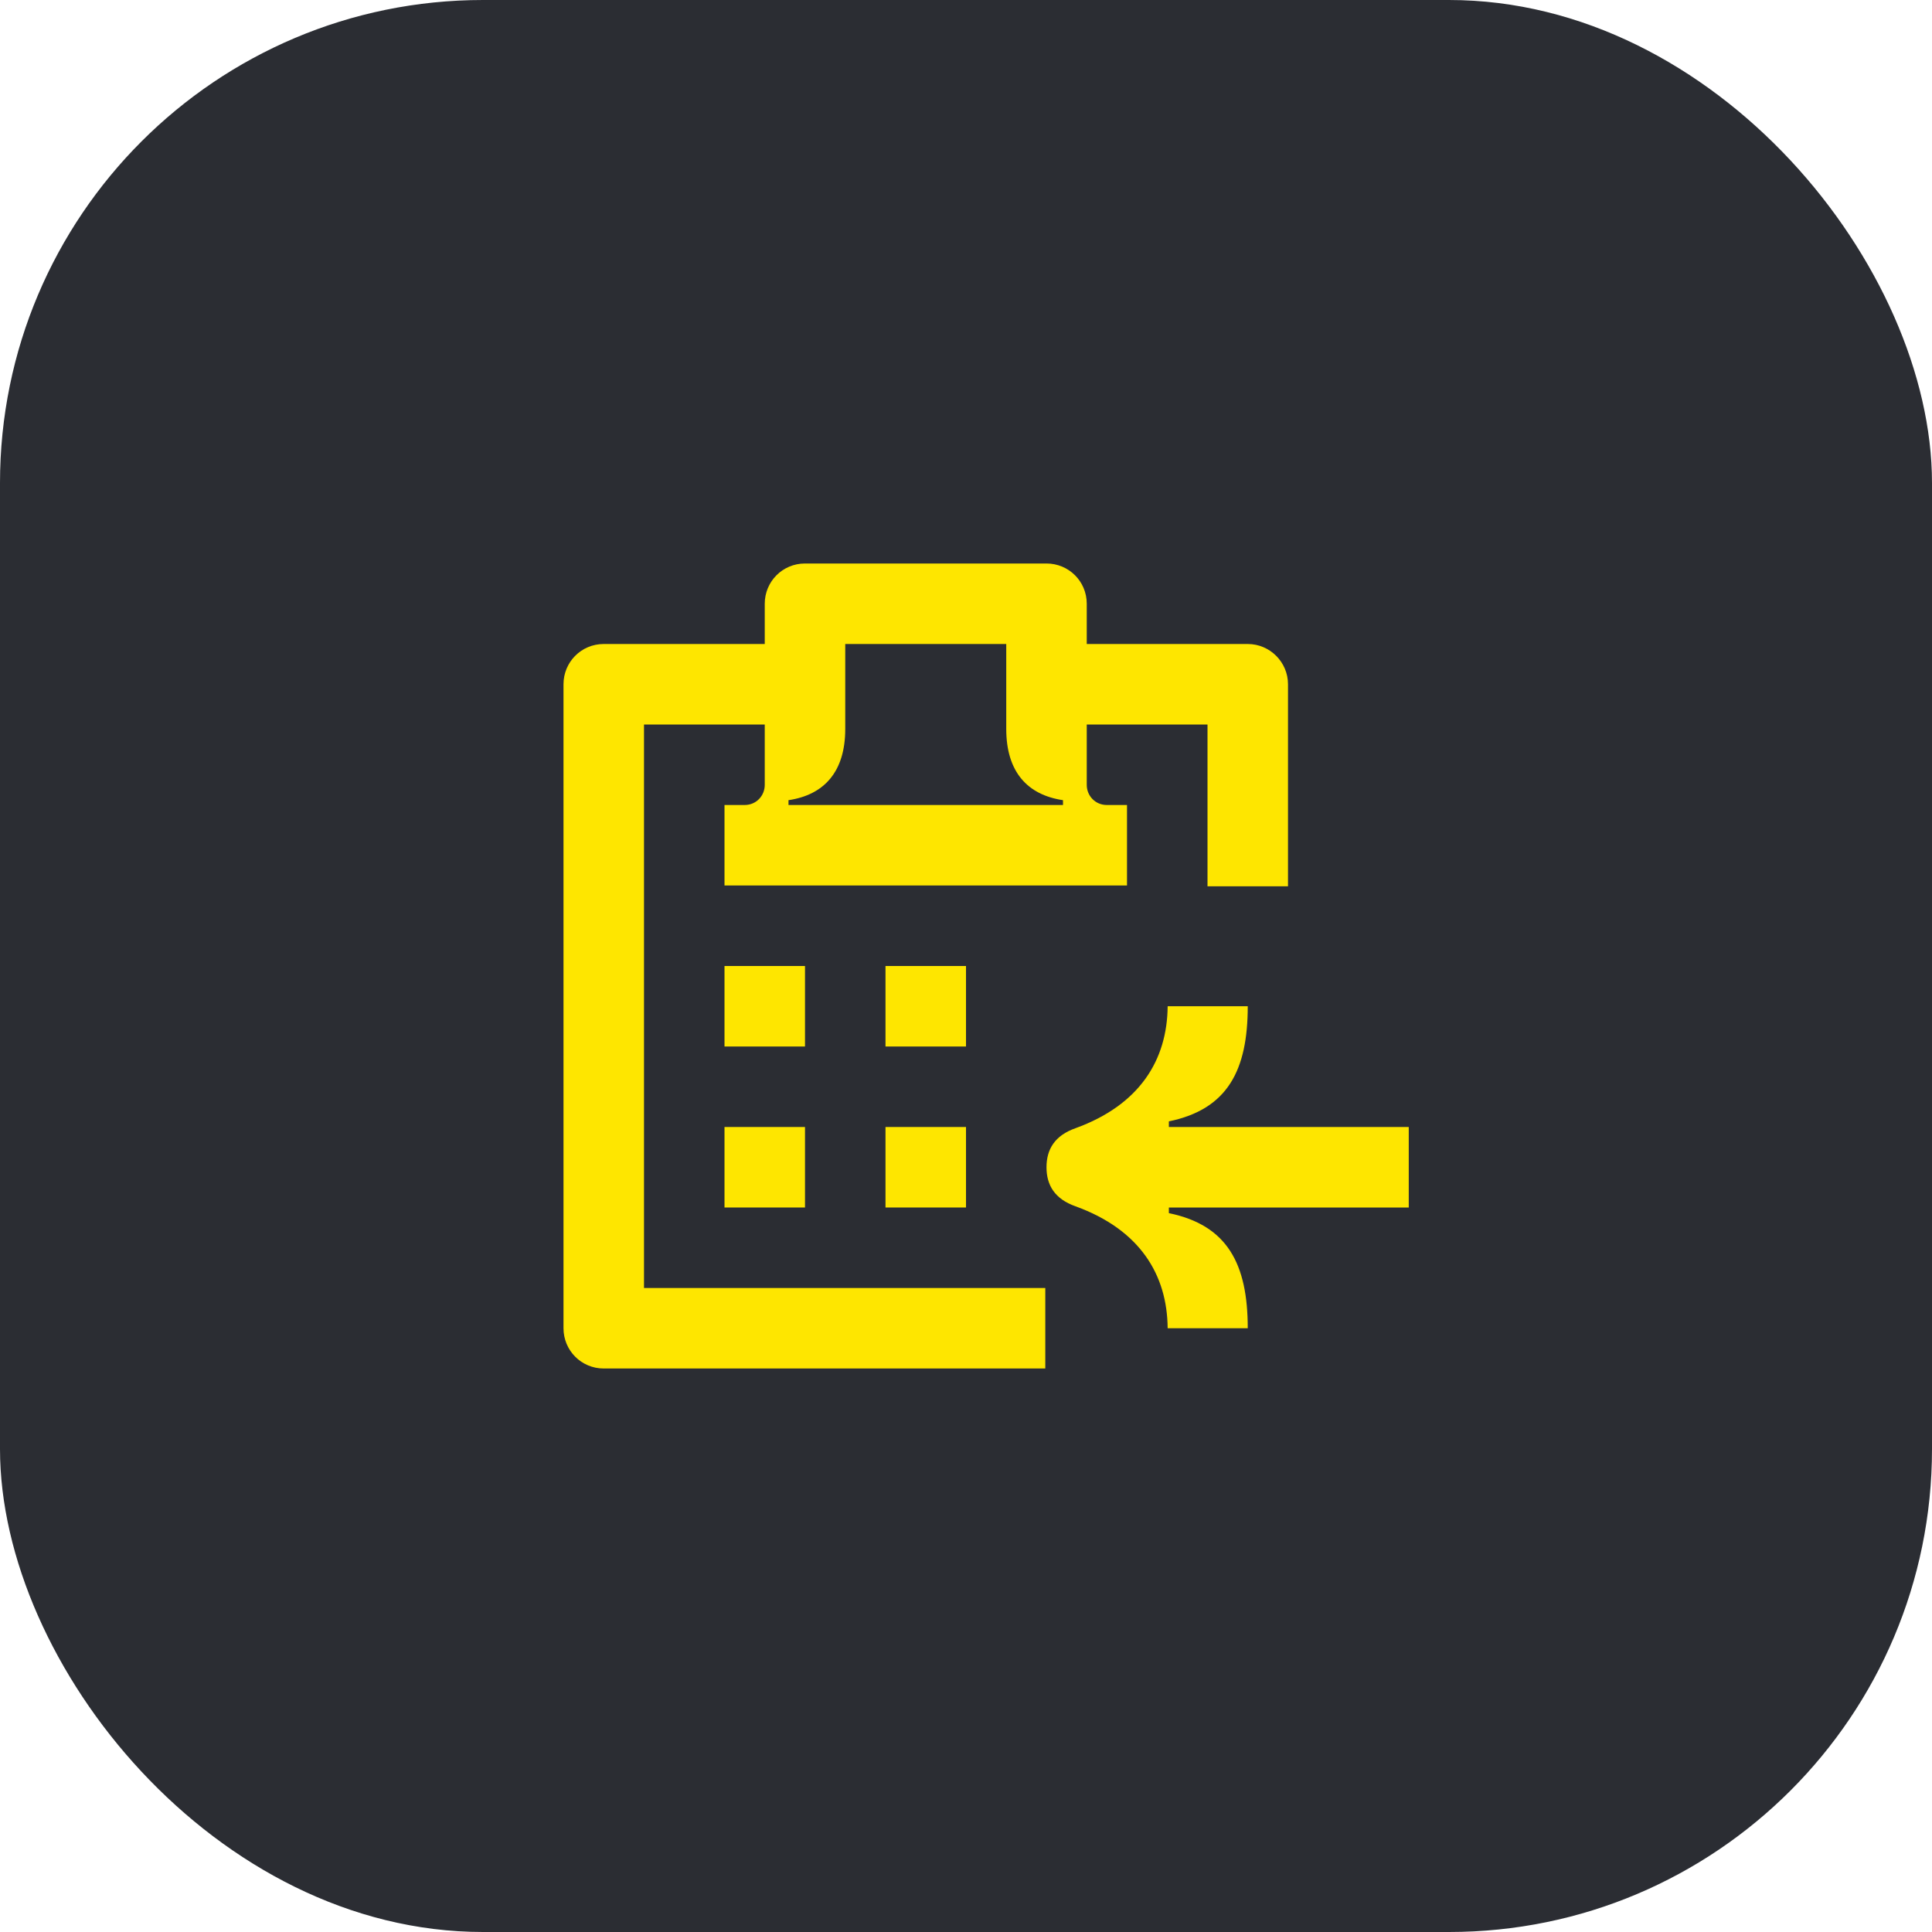 <svg width="48" height="48" viewBox="0 0 48 48" fill="none" xmlns="http://www.w3.org/2000/svg">
<rect width="48" height="48" rx="12" fill="#2B2D33"/>
<path d="M24 24H22V26H24V24Z" fill="#FEE600"/>
<path d="M24 28H22V30H24V28Z" fill="#FEE600"/>
<path d="M16 18H19V19.5C19 19.77 18.79 20 18.5 20H18V22H28V20H27.5C27.21 20 27 19.77 27 19.5V18H30V22.02H32V17C32 16.45 31.55 16 31 16H27V15C27 14.44 26.55 14 26 14H20C19.44 14 19 14.45 19 15V16H15C14.44 16 14 16.45 14 17V33C14 33.55 14.44 34 15 34H25.97V32H16V18ZM21 18.11V16H25V18.11C25 19.18 25.53 19.75 26.41 19.88V20H19.59V19.88C20.47 19.75 21 19.18 21 18.11Z" fill="#FEE600"/>
<path d="M20 28H18V30H20V28Z" fill="#FEE600"/>
<path d="M20 24H18V26H20V24Z" fill="#FEE600"/>
<path d="M35 30V28H29.04V27.86C30.5 27.56 31 26.59 31 25H29.01C29 26.33 28.32 27.45 26.72 28.03C26.21 28.21 26 28.55 26 29C26 29.45 26.21 29.79 26.72 29.97C28.32 30.55 29 31.67 29.01 33H31C31 31.41 30.5 30.44 29.04 30.14V30H35Z" fill="#FEE600"/>
</svg>
